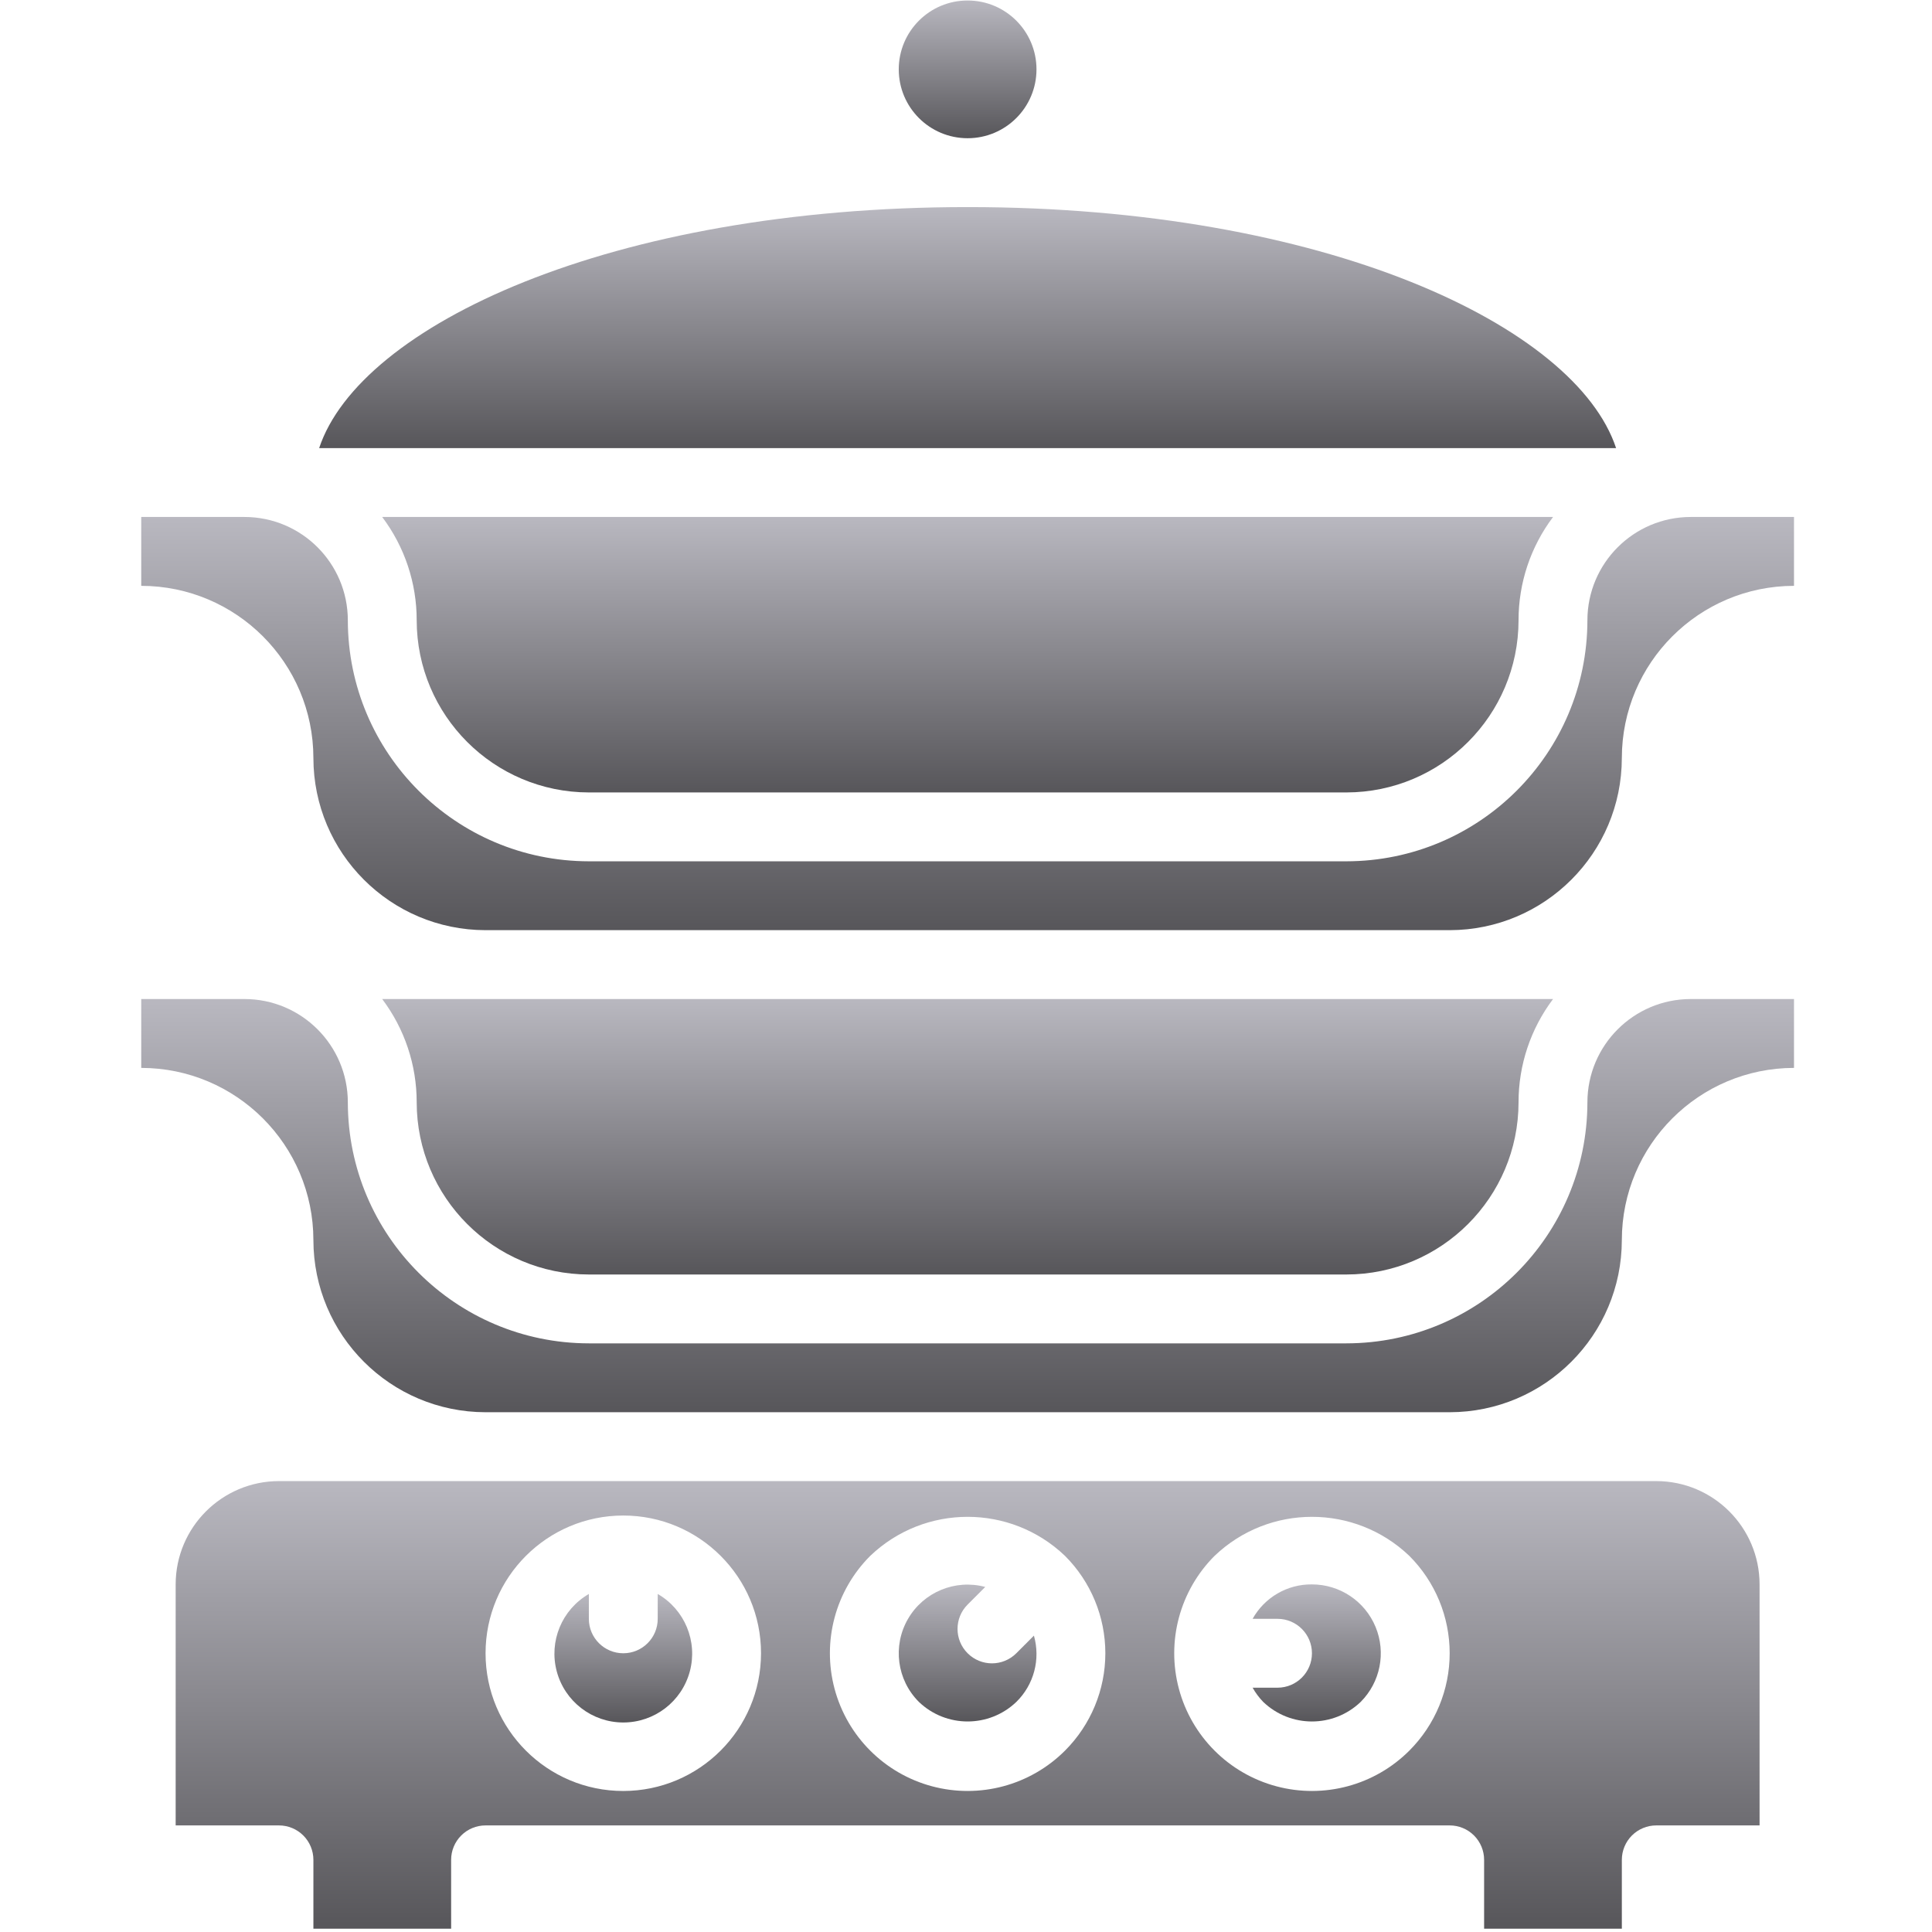 <svg width="513" height="513" viewBox="0 0 513 513" fill="none" xmlns="http://www.w3.org/2000/svg">
<g clip-path="url(#clip0_10025_63183)">
<path d="M269.859 438.987C266.289 442.557 260.501 442.557 256.93 438.987C253.36 435.417 253.36 429.629 256.93 426.058L261.608 421.379C253.629 419.242 245.209 422.732 241.083 429.888C236.957 437.044 238.154 446.079 244.001 451.914C251.235 458.825 262.624 458.825 269.858 451.914C274.529 447.347 276.324 440.59 274.536 434.307L269.859 438.987Z" fill="url(#paint0_linear_10025_63183)"/>
<path d="M348.359 420.7C341.828 420.63 335.783 424.138 332.603 429.843H339.216C344.265 429.843 348.359 433.936 348.359 438.986C348.359 444.035 344.266 448.129 339.216 448.129H332.603C333.378 449.508 334.328 450.78 335.43 451.915C342.664 458.826 354.053 458.826 361.287 451.915C366.516 446.685 368.079 438.821 365.25 431.989C362.42 425.157 355.754 420.702 348.359 420.7Z" fill="url(#paint1_linear_10025_63183)"/>
<path d="M174.644 423.244V429.843C174.644 434.892 170.551 438.986 165.501 438.986C160.451 438.986 156.358 434.893 156.358 429.843V423.244C149.191 427.382 145.696 435.818 147.838 443.813C149.98 451.807 157.224 457.366 165.501 457.366C173.777 457.366 181.022 451.807 183.164 443.813C185.306 435.819 181.812 427.382 174.644 423.244Z" fill="url(#paint2_linear_10025_63183)"/>
<path d="M156.359 210.414H357.502C382.737 210.384 403.187 189.935 403.216 164.7C403.205 154.804 406.423 145.174 412.381 137.271H101.479C107.437 145.173 110.655 154.803 110.644 164.7C110.674 189.934 131.124 210.384 156.359 210.414Z" fill="url(#paint3_linear_10025_63183)"/>
<path d="M256.93 54.986C161.957 54.986 95.475 86.584 84.743 118.986H429.118C418.385 86.584 351.903 54.986 256.93 54.986Z" fill="url(#paint4_linear_10025_63183)"/>
<path d="M448.93 137.271C433.788 137.288 421.518 149.558 421.501 164.7C421.46 200.029 392.83 228.659 357.501 228.7H156.359C121.03 228.659 92.4 200.029 92.359 164.7C92.342 149.558 80.072 137.287 64.93 137.271H37.501V155.557C62.736 155.587 83.186 176.036 83.215 201.271C83.245 226.506 103.694 246.956 128.929 246.985H384.929C410.164 246.955 430.614 226.506 430.643 201.271C430.673 176.036 451.122 155.586 476.357 155.557V137.271H448.93Z" fill="url(#paint5_linear_10025_63183)"/>
<path d="M156.359 338.414H357.502C382.737 338.384 403.187 317.935 403.216 292.7C403.205 282.804 406.423 273.174 412.381 265.271H101.479C107.437 273.173 110.655 282.803 110.644 292.7C110.674 317.934 131.124 338.384 156.359 338.414Z" fill="url(#paint6_linear_10025_63183)"/>
<path d="M256.93 36.701C267.029 36.701 275.216 28.514 275.216 18.415C275.216 8.316 267.029 0.129 256.93 0.129C246.831 0.129 238.644 8.316 238.644 18.415C238.644 28.514 246.831 36.701 256.93 36.701Z" fill="url(#paint7_linear_10025_63183)"/>
<path d="M421.501 292.699C421.46 328.028 392.83 356.658 357.501 356.699H156.359C121.03 356.658 92.4 328.028 92.359 292.699C92.342 277.558 80.072 265.287 64.93 265.271H37.501V283.557C62.736 283.587 83.186 304.036 83.215 329.271C83.244 354.506 103.694 374.956 128.929 374.985H384.929C410.164 374.955 430.614 354.506 430.643 329.271C430.672 304.036 451.122 283.586 476.357 283.557V265.271H448.93C433.788 265.287 421.518 277.558 421.501 292.699Z" fill="url(#paint8_linear_10025_63183)"/>
<path d="M439.787 393.271H74.073C58.931 393.288 46.661 405.558 46.644 420.7V484.7H74.073C76.498 484.699 78.824 485.662 80.539 487.377C82.254 489.092 83.217 491.418 83.216 493.843V512.128H119.787V493.842C119.786 491.417 120.749 489.091 122.464 487.376C124.179 485.661 126.505 484.698 128.93 484.699H384.93C387.355 484.698 389.681 485.661 391.396 487.376C393.111 489.091 394.074 491.417 394.073 493.842V512.128H430.644V493.842C430.643 491.417 431.606 489.091 433.321 487.376C435.036 485.661 437.362 484.698 439.787 484.699H467.216V420.699C467.199 405.558 454.929 393.287 439.787 393.271ZM165.501 475.557C145.303 475.557 128.93 459.183 128.93 438.986C128.93 418.788 145.304 402.415 165.501 402.415C185.699 402.415 202.072 418.789 202.072 438.986C202.051 459.174 185.69 475.535 165.501 475.557ZM282.787 464.842C273.549 474.08 260.085 477.688 247.465 474.306C234.846 470.925 224.989 461.068 221.608 448.449C218.227 435.83 221.835 422.365 231.072 413.127C245.54 399.306 268.319 399.306 282.786 413.127C289.646 419.984 293.5 429.285 293.5 438.984C293.502 448.684 289.647 457.986 282.787 464.842ZM374.216 464.842C364.978 474.08 351.514 477.688 338.894 474.306C326.274 470.924 316.418 461.068 313.037 448.449C309.656 435.83 313.264 422.365 322.501 413.127C336.969 399.306 359.748 399.306 374.215 413.127C381.075 419.984 384.929 429.285 384.929 438.984C384.93 448.684 381.076 457.986 374.216 464.842Z" fill="url(#paint9_linear_10025_63183)"/>
</g>
<defs>
<linearGradient id="paint0_linear_10025_63183" x1="256.93" y1="420.756" x2="256.93" y2="457.097" gradientUnits="userSpaceOnUse">
<stop stop-color="#B9B8C0"/>
<stop offset="1" stop-color="#57565A"/>
</linearGradient>
<linearGradient id="paint1_linear_10025_63183" x1="349.623" y1="420.699" x2="349.623" y2="457.098" gradientUnits="userSpaceOnUse">
<stop stop-color="#B9B8C0"/>
<stop offset="1" stop-color="#57565A"/>
</linearGradient>
<linearGradient id="paint2_linear_10025_63183" x1="165.501" y1="423.244" x2="165.501" y2="457.366" gradientUnits="userSpaceOnUse">
<stop stop-color="#B9B8C0"/>
<stop offset="1" stop-color="#57565A"/>
</linearGradient>
<linearGradient id="paint3_linear_10025_63183" x1="256.93" y1="137.271" x2="256.93" y2="210.414" gradientUnits="userSpaceOnUse">
<stop stop-color="#B9B8C0"/>
<stop offset="1" stop-color="#57565A"/>
</linearGradient>
<linearGradient id="paint4_linear_10025_63183" x1="256.931" y1="54.986" x2="256.931" y2="118.986" gradientUnits="userSpaceOnUse">
<stop stop-color="#B9B8C0"/>
<stop offset="1" stop-color="#57565A"/>
</linearGradient>
<linearGradient id="paint5_linear_10025_63183" x1="256.929" y1="137.271" x2="256.929" y2="246.985" gradientUnits="userSpaceOnUse">
<stop stop-color="#B9B8C0"/>
<stop offset="1" stop-color="#57565A"/>
</linearGradient>
<linearGradient id="paint6_linear_10025_63183" x1="256.93" y1="265.271" x2="256.93" y2="338.414" gradientUnits="userSpaceOnUse">
<stop stop-color="#B9B8C0"/>
<stop offset="1" stop-color="#57565A"/>
</linearGradient>
<linearGradient id="paint7_linear_10025_63183" x1="256.93" y1="0.129" x2="256.93" y2="36.701" gradientUnits="userSpaceOnUse">
<stop stop-color="#B9B8C0"/>
<stop offset="1" stop-color="#57565A"/>
</linearGradient>
<linearGradient id="paint8_linear_10025_63183" x1="256.929" y1="265.271" x2="256.929" y2="374.985" gradientUnits="userSpaceOnUse">
<stop stop-color="#B9B8C0"/>
<stop offset="1" stop-color="#57565A"/>
</linearGradient>
<linearGradient id="paint9_linear_10025_63183" x1="256.93" y1="393.271" x2="256.93" y2="512.128" gradientUnits="userSpaceOnUse">
<stop stop-color="#B9B8C0"/>
<stop offset="1" stop-color="#57565A"/>
</linearGradient>
<clipPath id="clip0_10025_63183">
<rect width="512" height="512" fill="white" transform="translate(0.93 0.129)"/>
</clipPath>
</defs>
</svg>
